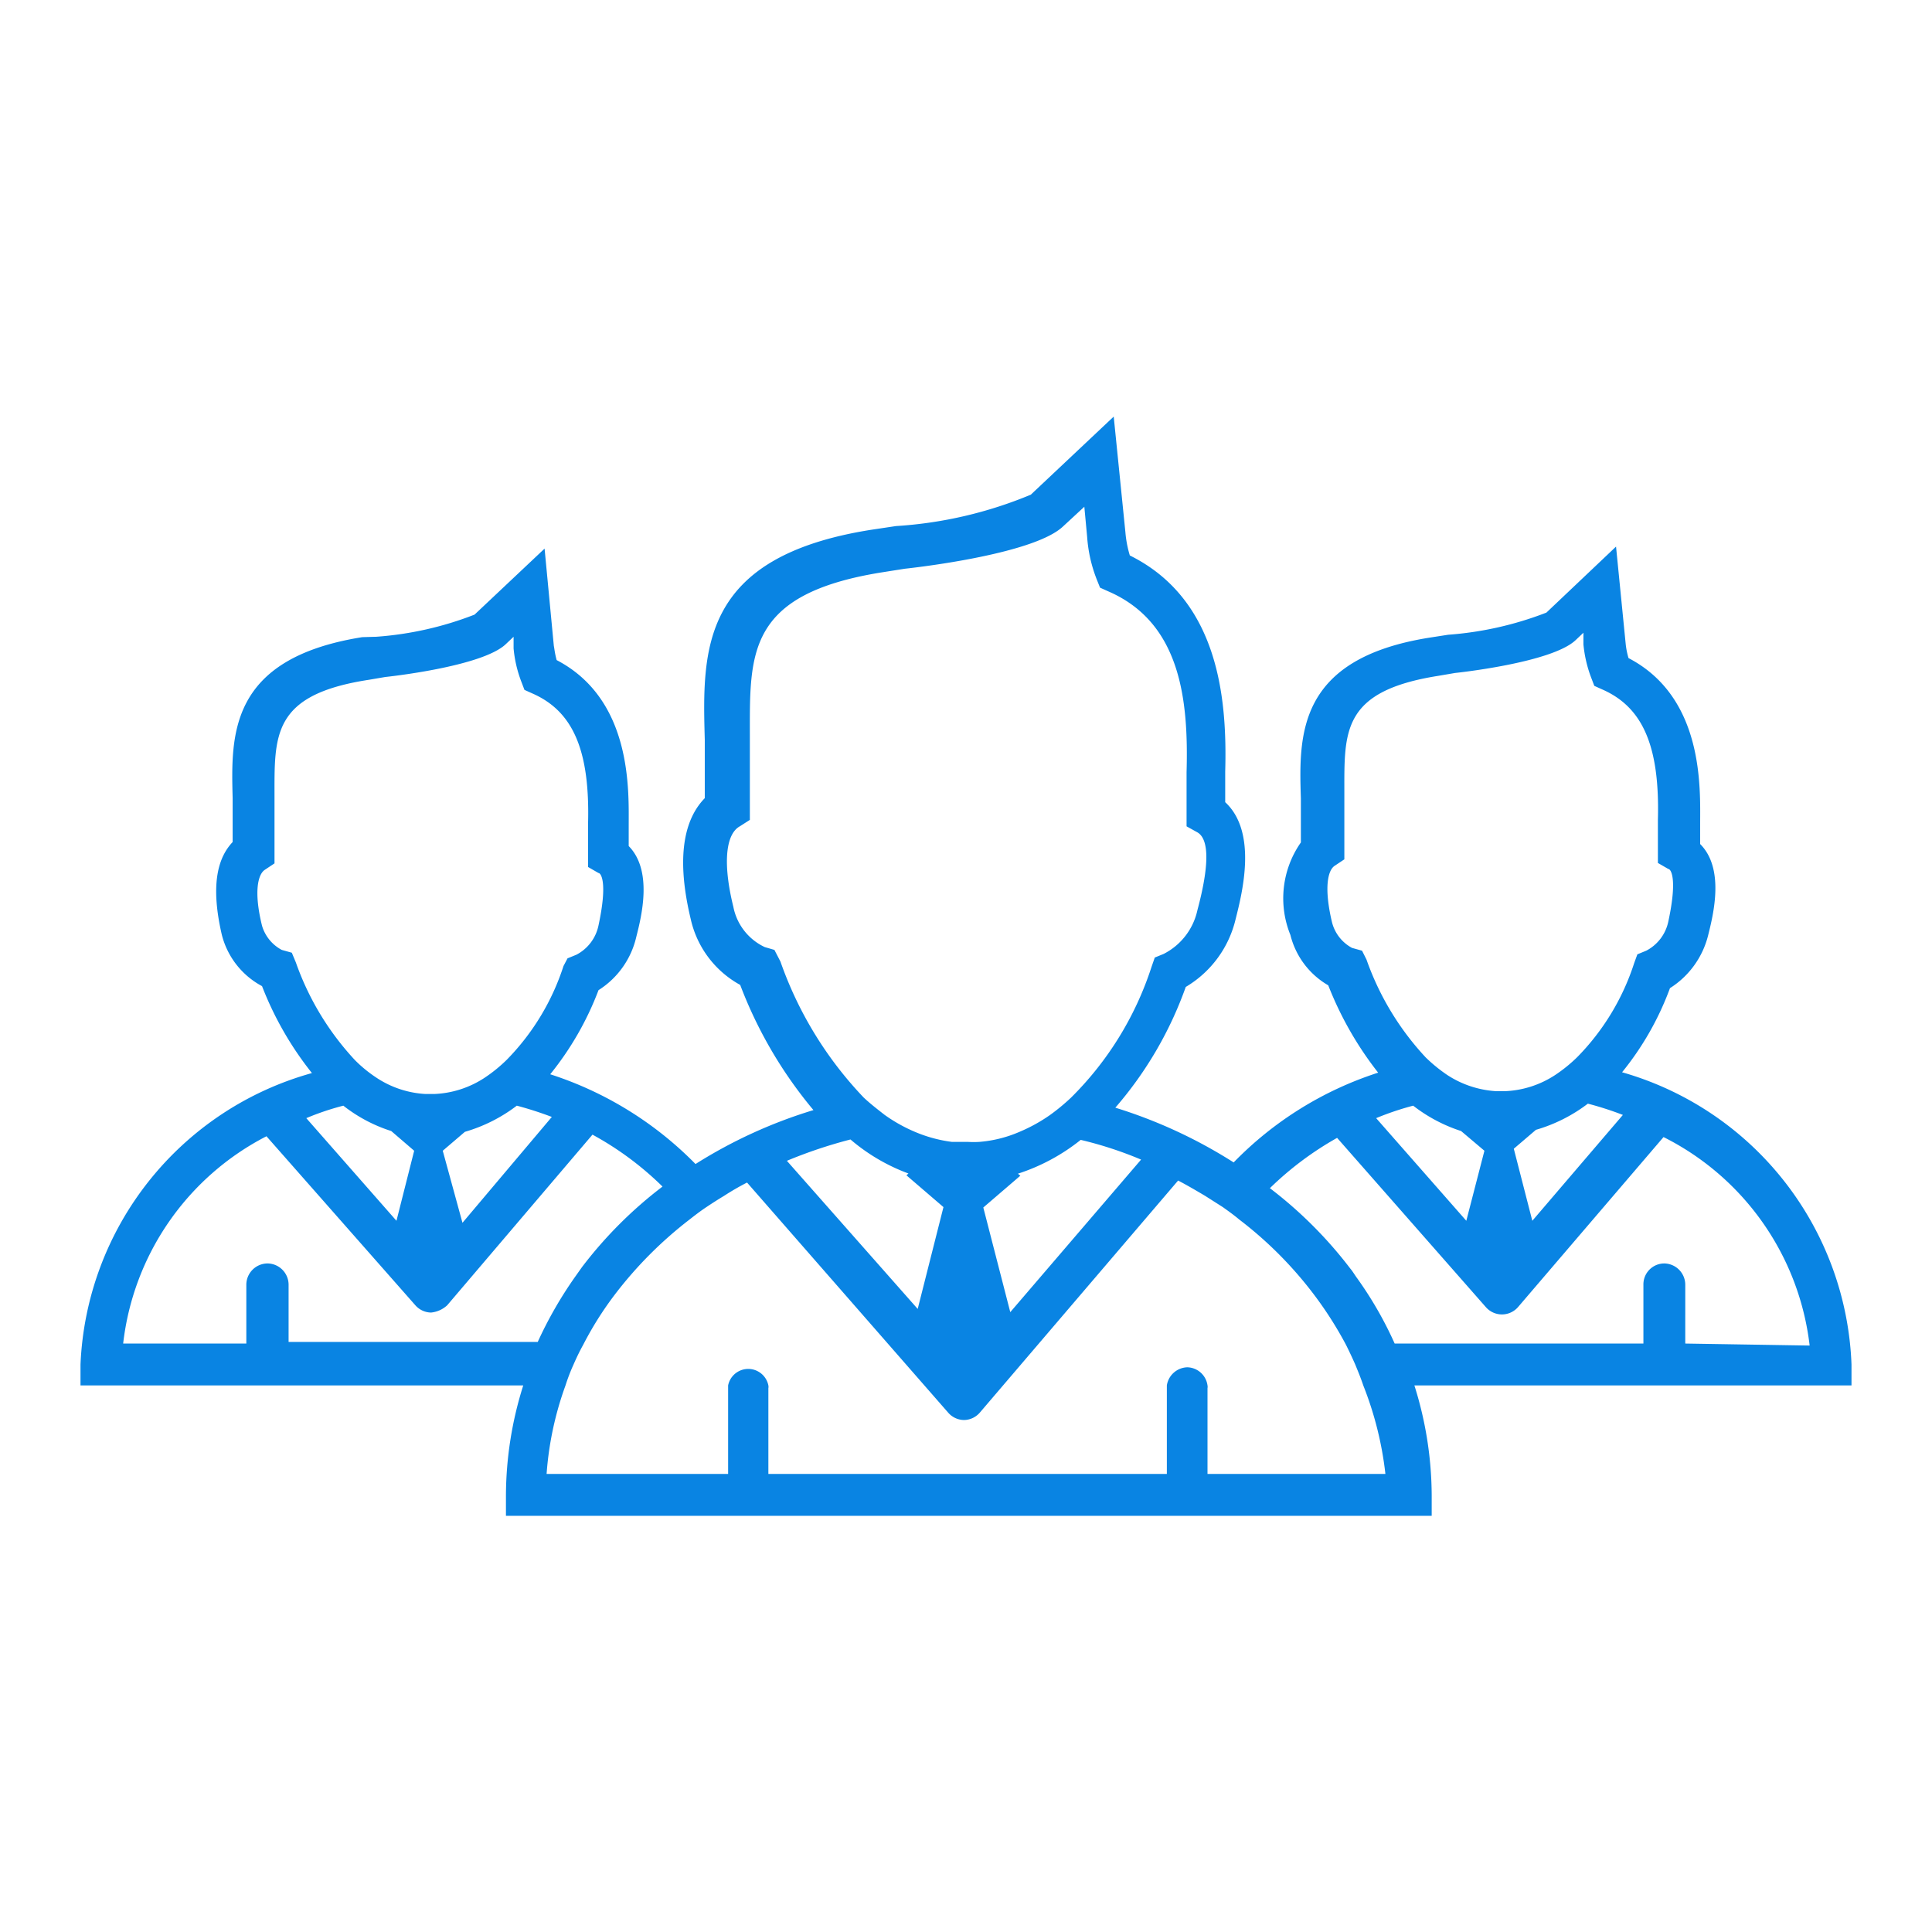 <svg id="Layer_1" data-name="Layer 1" xmlns="http://www.w3.org/2000/svg" viewBox="0 0 48 48"><defs><style>.cls-1{fill:#0984e3;}</style></defs><title>Department</title><path class="cls-1" d="M46,33.9a7.86,7.86,0,0,0-5.7-7.26,7.31,7.31,0,0,0,1.19-2.09,2.17,2.17,0,0,0,.95-1.32c.13-.52.41-1.65-.2-2.26v-.51c0-.87.1-3.13-1.78-4.11a1.93,1.93,0,0,1-.07-.35l-.24-2.42-1.73,1.64a8.44,8.44,0,0,1-2.44.55l-.45.07c-3.31.52-3.26,2.43-3.21,4,0,.19,0,.4,0,.63v.46a2.42,2.42,0,0,0-.26,2.3A2,2,0,0,0,33,24.48a8.56,8.56,0,0,0,1.24,2.17,8.75,8.75,0,0,0-3.59,2.23,12.15,12.15,0,0,0-2.94-1.36,9.37,9.37,0,0,0,1.75-3,2.67,2.67,0,0,0,1.24-1.69c.17-.67.54-2.16-.26-2.9v-.76c.05-1.79-.15-4.27-2.37-5.37a2.77,2.77,0,0,1-.11-.58l-.29-2.87-2.06,1.94a10.36,10.36,0,0,1-3.35.78l-.6.09c-4.28.67-4.21,3-4.15,5.22,0,.24,0,.49,0,.77l0,.68c-.43.44-.76,1.29-.35,3a2.48,2.48,0,0,0,1.23,1.64,10.8,10.8,0,0,0,1.82,3.11,12,12,0,0,0-2.93,1.34,8.86,8.86,0,0,0-3.61-2.23,7.59,7.59,0,0,0,1.2-2.09,2.13,2.13,0,0,0,.94-1.33c.13-.51.41-1.64-.19-2.25v-.51c0-.87.09-3.13-1.79-4.11-.05-.18-.06-.32-.07-.35l-.23-2.42-1.74,1.64a8.34,8.34,0,0,1-2.44.55L9,15.83c-3.32.53-3.26,2.44-3.22,4,0,.19,0,.4,0,.63l0,.46c-.34.36-.57,1-.27,2.3a2,2,0,0,0,1,1.28,8.23,8.23,0,0,0,1.24,2.16A7.86,7.86,0,0,0,2,33.9v.52H13a9.16,9.16,0,0,0-.43,2.72v.52h23v-.52a9.16,9.16,0,0,0-.43-2.72H46V33.9Zm-4.13-.52V31.92a.53.53,0,0,0-.52-.53.52.52,0,0,0-.52.53v1.46H34.65a9.31,9.31,0,0,0-.93-1.62c-.06-.08-.11-.17-.17-.24a10.54,10.54,0,0,0-2-2,8,8,0,0,1,1.67-1.25l3.7,4.21a.53.53,0,0,0,.79,0l3.62-4.23a6.66,6.66,0,0,1,3.63,5.18Zm-7.45,3.24H30V34.49a.19.19,0,0,0,0-.07.52.52,0,0,0-.5-.45.53.53,0,0,0-.51.45s0,0,0,.07v2.13H19.09V34.49a.19.19,0,0,0,0-.07.51.51,0,0,0-1,0s0,0,0,.07v2.13H13.58a8.14,8.14,0,0,1,.47-2.2,4.65,4.65,0,0,1,.2-.52h0v0c.07-.16.15-.33.24-.49a8.35,8.35,0,0,1,.78-1.24,10,10,0,0,1,1.86-1.87c.14-.11.27-.21.42-.31s.29-.19.44-.28a6.48,6.48,0,0,1,.57-.33l5,5.72a.53.53,0,0,0,.39.18h0a.53.53,0,0,0,.39-.18l4.93-5.77c.23.12.45.25.67.38l.44.28c.14.1.28.2.41.31a9.69,9.69,0,0,1,1.86,1.87,9.32,9.32,0,0,1,.79,1.24c.08.16.16.33.23.49v0h0c.07.17.14.34.2.52A8.54,8.54,0,0,1,34.42,36.62ZM6.65,31.39a.53.53,0,0,0-.53.53v1.46H3.06a6.64,6.64,0,0,1,3.56-5.15l3.7,4.2a.53.53,0,0,0,.39.18.69.69,0,0,0,.4-.18l3.61-4.24a7.79,7.79,0,0,1,1.74,1.29,10.5,10.5,0,0,0-2,2l-.17.24a10,10,0,0,0-.93,1.62H7.17V31.91A.53.53,0,0,0,6.65,31.39Zm.6-7.72L7,23.6A1,1,0,0,1,6.51,23c-.21-.85-.1-1.28.07-1.39l.24-.16,0-1c0-.23,0-.45,0-.65,0-1.53-.07-2.54,2.34-2.91l.41-.07s2.41-.25,3-.82l.19-.18,0,.29a3.08,3.08,0,0,0,.19.82l.08.21.2.09c1,.44,1.43,1.4,1.38,3.24v1.07l.26.15c.06,0,.23.23,0,1.3a1.06,1.06,0,0,1-.55.73l-.22.09L14,24a5.92,5.92,0,0,1-1.41,2.33,3.71,3.71,0,0,1-.54.44,2.45,2.45,0,0,1-1.26.41h-.12l-.1,0a2.45,2.45,0,0,1-1.21-.4,3.34,3.34,0,0,1-.54-.44,6.93,6.93,0,0,1-1.47-2.43Zm4.24,6.71L11,28.59l.55-.47a3.92,3.92,0,0,0,1.29-.65,8.81,8.81,0,0,1,.87.28ZM9.72,28.1l.57.49-.44,1.74L7.61,27.78a6.62,6.62,0,0,1,.92-.31A3.77,3.77,0,0,0,9.72,28.1Zm9.52-4.5L19,23.53a1.4,1.4,0,0,1-.78-1c-.26-1.05-.2-1.8.16-2l.25-.16,0-1.21c0-.27,0-.53,0-.86,0-2.06-.09-3.54,3.28-4.08l.57-.09s3.17-.33,3.93-1.05l.53-.49.07.75a3.55,3.55,0,0,0,.24,1.06l.08.2.2.09c1.81.78,2,2.71,1.95,4.5v1.34l.27.15c.29.17.3.81,0,1.93a1.6,1.6,0,0,1-.84,1.09l-.22.09-.08.23a8.07,8.07,0,0,1-2,3.25,5.15,5.15,0,0,1-.52.43,4.05,4.05,0,0,1-.76.42,3.12,3.12,0,0,1-1,.25,2.36,2.36,0,0,1-.28,0c-.14,0-.27,0-.4,0a3.47,3.47,0,0,1-.92-.25,3.91,3.91,0,0,1-.75-.42c-.18-.14-.36-.28-.52-.43a9.38,9.38,0,0,1-2.07-3.38Zm5.86,9L24.43,30l.92-.79-.06-.05a4.91,4.91,0,0,0,1.56-.84,9.4,9.4,0,0,1,1.5.49Zm-2.49-3.48-.09.08.92.79-.64,2.53-3.25-3.68a11.72,11.72,0,0,1,1.58-.53A4.74,4.74,0,0,0,22.61,29.17Zm11.23-5.5-.25-.07a1,1,0,0,1-.5-.65c-.2-.85-.1-1.28.07-1.39l.24-.16,0-1c0-.23,0-.45,0-.65,0-1.53-.07-2.53,2.34-2.91l.41-.07s2.41-.25,3-.82l.19-.18,0,.29a3.17,3.17,0,0,0,.19.82l.08.21.2.09c1,.44,1.43,1.4,1.38,3.24v1.07l.26.15c.06,0,.23.23,0,1.3a1.06,1.06,0,0,1-.55.73l-.22.09-.08.22a5.92,5.92,0,0,1-1.41,2.33,3.71,3.71,0,0,1-.54.44,2.45,2.45,0,0,1-1.26.41h-.11l-.11,0a2.49,2.49,0,0,1-1.21-.4,3.84,3.84,0,0,1-.54-.44,6.93,6.93,0,0,1-1.47-2.43Zm4.23,6.71-.46-1.79.55-.47a3.92,3.92,0,0,0,1.29-.65,8,8,0,0,1,.87.28ZM36.3,28.1l.58.49-.45,1.74-2.24-2.55a7.1,7.1,0,0,1,.92-.31A3.88,3.88,0,0,0,36.3,28.1Z"/></svg>